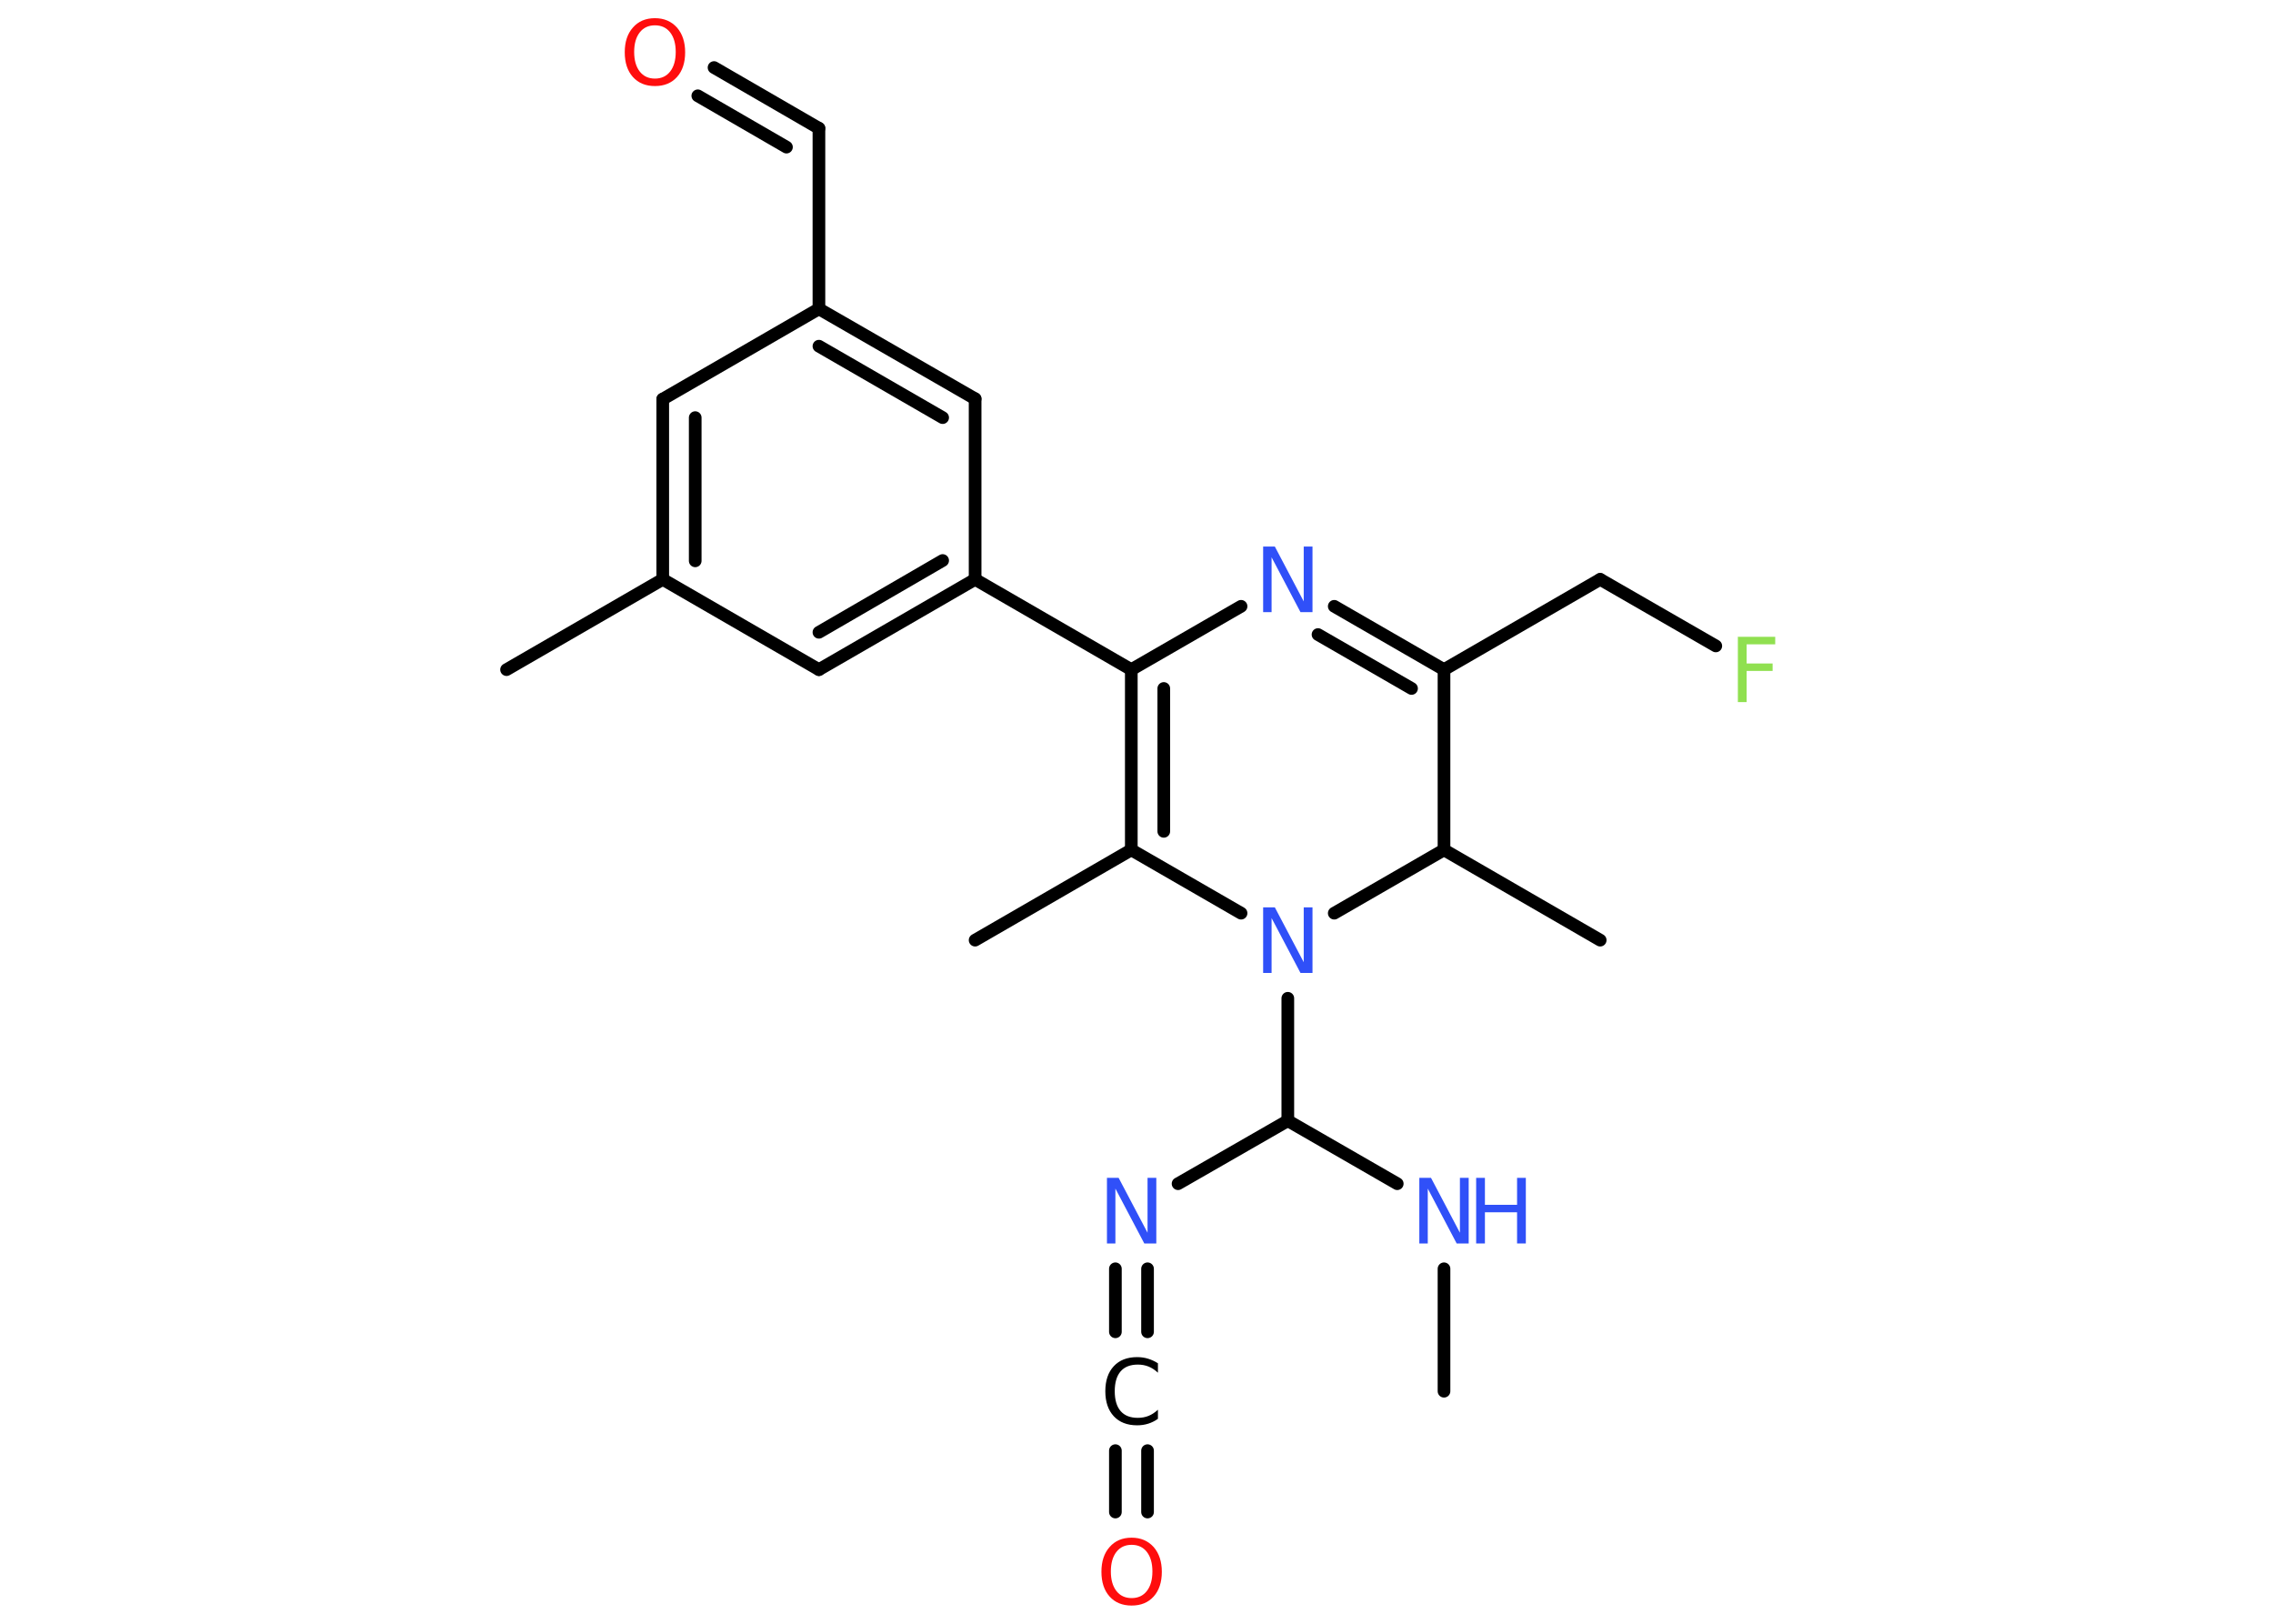 <?xml version='1.0' encoding='UTF-8'?>
<!DOCTYPE svg PUBLIC "-//W3C//DTD SVG 1.1//EN" "http://www.w3.org/Graphics/SVG/1.1/DTD/svg11.dtd">
<svg version='1.2' xmlns='http://www.w3.org/2000/svg' xmlns:xlink='http://www.w3.org/1999/xlink' width='70.0mm' height='50.0mm' viewBox='0 0 70.0 50.0'>
  <desc>Generated by the Chemistry Development Kit (http://github.com/cdk)</desc>
  <g stroke-linecap='round' stroke-linejoin='round' stroke='#000000' stroke-width='.39' fill='#3050F8'>
    <rect x='.0' y='.0' width='70.0' height='50.0' fill='#FFFFFF' stroke='none'/>
    <g id='mol1' class='mol'>
      <line id='mol1bnd1' class='bond' x1='44.47' y1='42.84' x2='44.47' y2='39.07'/>
      <line id='mol1bnd2' class='bond' x1='43.03' y1='36.45' x2='39.66' y2='34.51'/>
      <line id='mol1bnd3' class='bond' x1='39.66' y1='34.51' x2='36.28' y2='36.45'/>
      <g id='mol1bnd4' class='bond'>
        <line x1='35.34' y1='39.07' x2='35.34' y2='41.01'/>
        <line x1='34.35' y1='39.07' x2='34.35' y2='41.01'/>
      </g>
      <g id='mol1bnd5' class='bond'>
        <line x1='35.34' y1='44.67' x2='35.34' y2='46.56'/>
        <line x1='34.35' y1='44.67' x2='34.35' y2='46.56'/>
      </g>
      <line id='mol1bnd6' class='bond' x1='39.66' y1='34.51' x2='39.66' y2='30.74'/>
      <line id='mol1bnd7' class='bond' x1='38.22' y1='28.12' x2='34.84' y2='26.17'/>
      <line id='mol1bnd8' class='bond' x1='34.84' y1='26.17' x2='30.03' y2='28.95'/>
      <g id='mol1bnd9' class='bond'>
        <line x1='34.84' y1='20.62' x2='34.84' y2='26.17'/>
        <line x1='35.84' y1='21.2' x2='35.84' y2='25.6'/>
      </g>
      <line id='mol1bnd10' class='bond' x1='34.84' y1='20.62' x2='30.03' y2='17.84'/>
      <g id='mol1bnd11' class='bond'>
        <line x1='25.22' y1='20.62' x2='30.03' y2='17.84'/>
        <line x1='25.22' y1='19.47' x2='29.03' y2='17.26'/>
      </g>
      <line id='mol1bnd12' class='bond' x1='25.22' y1='20.62' x2='20.41' y2='17.84'/>
      <line id='mol1bnd13' class='bond' x1='20.41' y1='17.84' x2='15.6' y2='20.62'/>
      <g id='mol1bnd14' class='bond'>
        <line x1='20.41' y1='12.29' x2='20.41' y2='17.84'/>
        <line x1='21.41' y1='12.86' x2='21.41' y2='17.27'/>
      </g>
      <line id='mol1bnd15' class='bond' x1='20.41' y1='12.29' x2='25.22' y2='9.51'/>
      <line id='mol1bnd16' class='bond' x1='25.22' y1='9.51' x2='25.22' y2='3.95'/>
      <g id='mol1bnd17' class='bond'>
        <line x1='25.22' y1='3.95' x2='21.99' y2='2.08'/>
        <line x1='24.22' y1='4.53' x2='21.49' y2='2.95'/>
      </g>
      <g id='mol1bnd18' class='bond'>
        <line x1='30.03' y1='12.28' x2='25.22' y2='9.51'/>
        <line x1='29.03' y1='12.86' x2='25.22' y2='10.66'/>
      </g>
      <line id='mol1bnd19' class='bond' x1='30.03' y1='17.84' x2='30.03' y2='12.28'/>
      <line id='mol1bnd20' class='bond' x1='34.84' y1='20.62' x2='38.22' y2='18.67'/>
      <g id='mol1bnd21' class='bond'>
        <line x1='44.47' y1='20.62' x2='41.09' y2='18.67'/>
        <line x1='43.47' y1='21.2' x2='40.59' y2='19.54'/>
      </g>
      <line id='mol1bnd22' class='bond' x1='44.47' y1='20.62' x2='49.28' y2='17.84'/>
      <line id='mol1bnd23' class='bond' x1='49.28' y1='17.84' x2='52.84' y2='19.89'/>
      <line id='mol1bnd24' class='bond' x1='44.47' y1='20.62' x2='44.47' y2='26.17'/>
      <line id='mol1bnd25' class='bond' x1='41.09' y1='28.12' x2='44.47' y2='26.17'/>
      <line id='mol1bnd26' class='bond' x1='44.47' y1='26.17' x2='49.28' y2='28.95'/>
      <g id='mol1atm2' class='atom'>
        <path d='M43.7 36.27h.37l.89 1.69v-1.69h.27v2.02h-.37l-.89 -1.69v1.69h-.26v-2.02z' stroke='none'/>
        <path d='M45.46 36.27h.27v.83h.99v-.83h.27v2.02h-.27v-.96h-.99v.96h-.27v-2.02z' stroke='none'/>
      </g>
      <path id='mol1atm4' class='atom' d='M34.08 36.27h.37l.89 1.69v-1.69h.27v2.02h-.37l-.89 -1.69v1.69h-.26v-2.02z' stroke='none'/>
      <path id='mol1atm5' class='atom' d='M35.66 41.98v.29q-.14 -.13 -.29 -.19q-.15 -.06 -.33 -.06q-.35 .0 -.53 .21q-.18 .21 -.18 .61q.0 .4 .18 .61q.18 .21 .53 .21q.18 .0 .33 -.06q.15 -.06 .29 -.19v.28q-.14 .1 -.3 .15q-.16 .05 -.34 .05q-.46 .0 -.72 -.28q-.26 -.28 -.26 -.77q.0 -.49 .26 -.77q.26 -.28 .72 -.28q.18 .0 .34 .05q.16 .05 .3 .14z' stroke='none' fill='#000000'/>
      <path id='mol1atm6' class='atom' d='M34.85 47.57q-.3 .0 -.47 .22q-.17 .22 -.17 .6q.0 .38 .17 .6q.17 .22 .47 .22q.3 .0 .47 -.22q.17 -.22 .17 -.6q.0 -.38 -.17 -.6q-.17 -.22 -.47 -.22zM34.85 47.35q.42 .0 .68 .29q.25 .29 .25 .76q.0 .48 -.25 .76q-.25 .28 -.68 .28q-.43 .0 -.68 -.28q-.25 -.28 -.25 -.76q.0 -.48 .25 -.76q.25 -.29 .68 -.29z' stroke='none' fill='#FF0D0D'/>
      <path id='mol1atm7' class='atom' d='M38.89 27.94h.37l.89 1.69v-1.69h.27v2.02h-.37l-.89 -1.69v1.69h-.26v-2.02z' stroke='none'/>
      <path id='mol1atm18' class='atom' d='M20.17 .78q-.3 .0 -.47 .22q-.17 .22 -.17 .6q.0 .38 .17 .6q.17 .22 .47 .22q.3 .0 .47 -.22q.17 -.22 .17 -.6q.0 -.38 -.17 -.6q-.17 -.22 -.47 -.22zM20.17 .56q.42 .0 .68 .29q.25 .29 .25 .76q.0 .48 -.25 .76q-.25 .28 -.68 .28q-.43 .0 -.68 -.28q-.25 -.28 -.25 -.76q.0 -.48 .25 -.76q.25 -.29 .68 -.29z' stroke='none' fill='#FF0D0D'/>
      <path id='mol1atm20' class='atom' d='M38.89 16.83h.37l.89 1.69v-1.69h.27v2.02h-.37l-.89 -1.69v1.69h-.26v-2.02z' stroke='none'/>
      <path id='mol1atm23' class='atom' d='M53.51 19.61h1.16v.23h-.88v.59h.8v.23h-.8v.96h-.27v-2.02z' stroke='none' fill='#90E050'/>
    </g>
  </g>
</svg>
